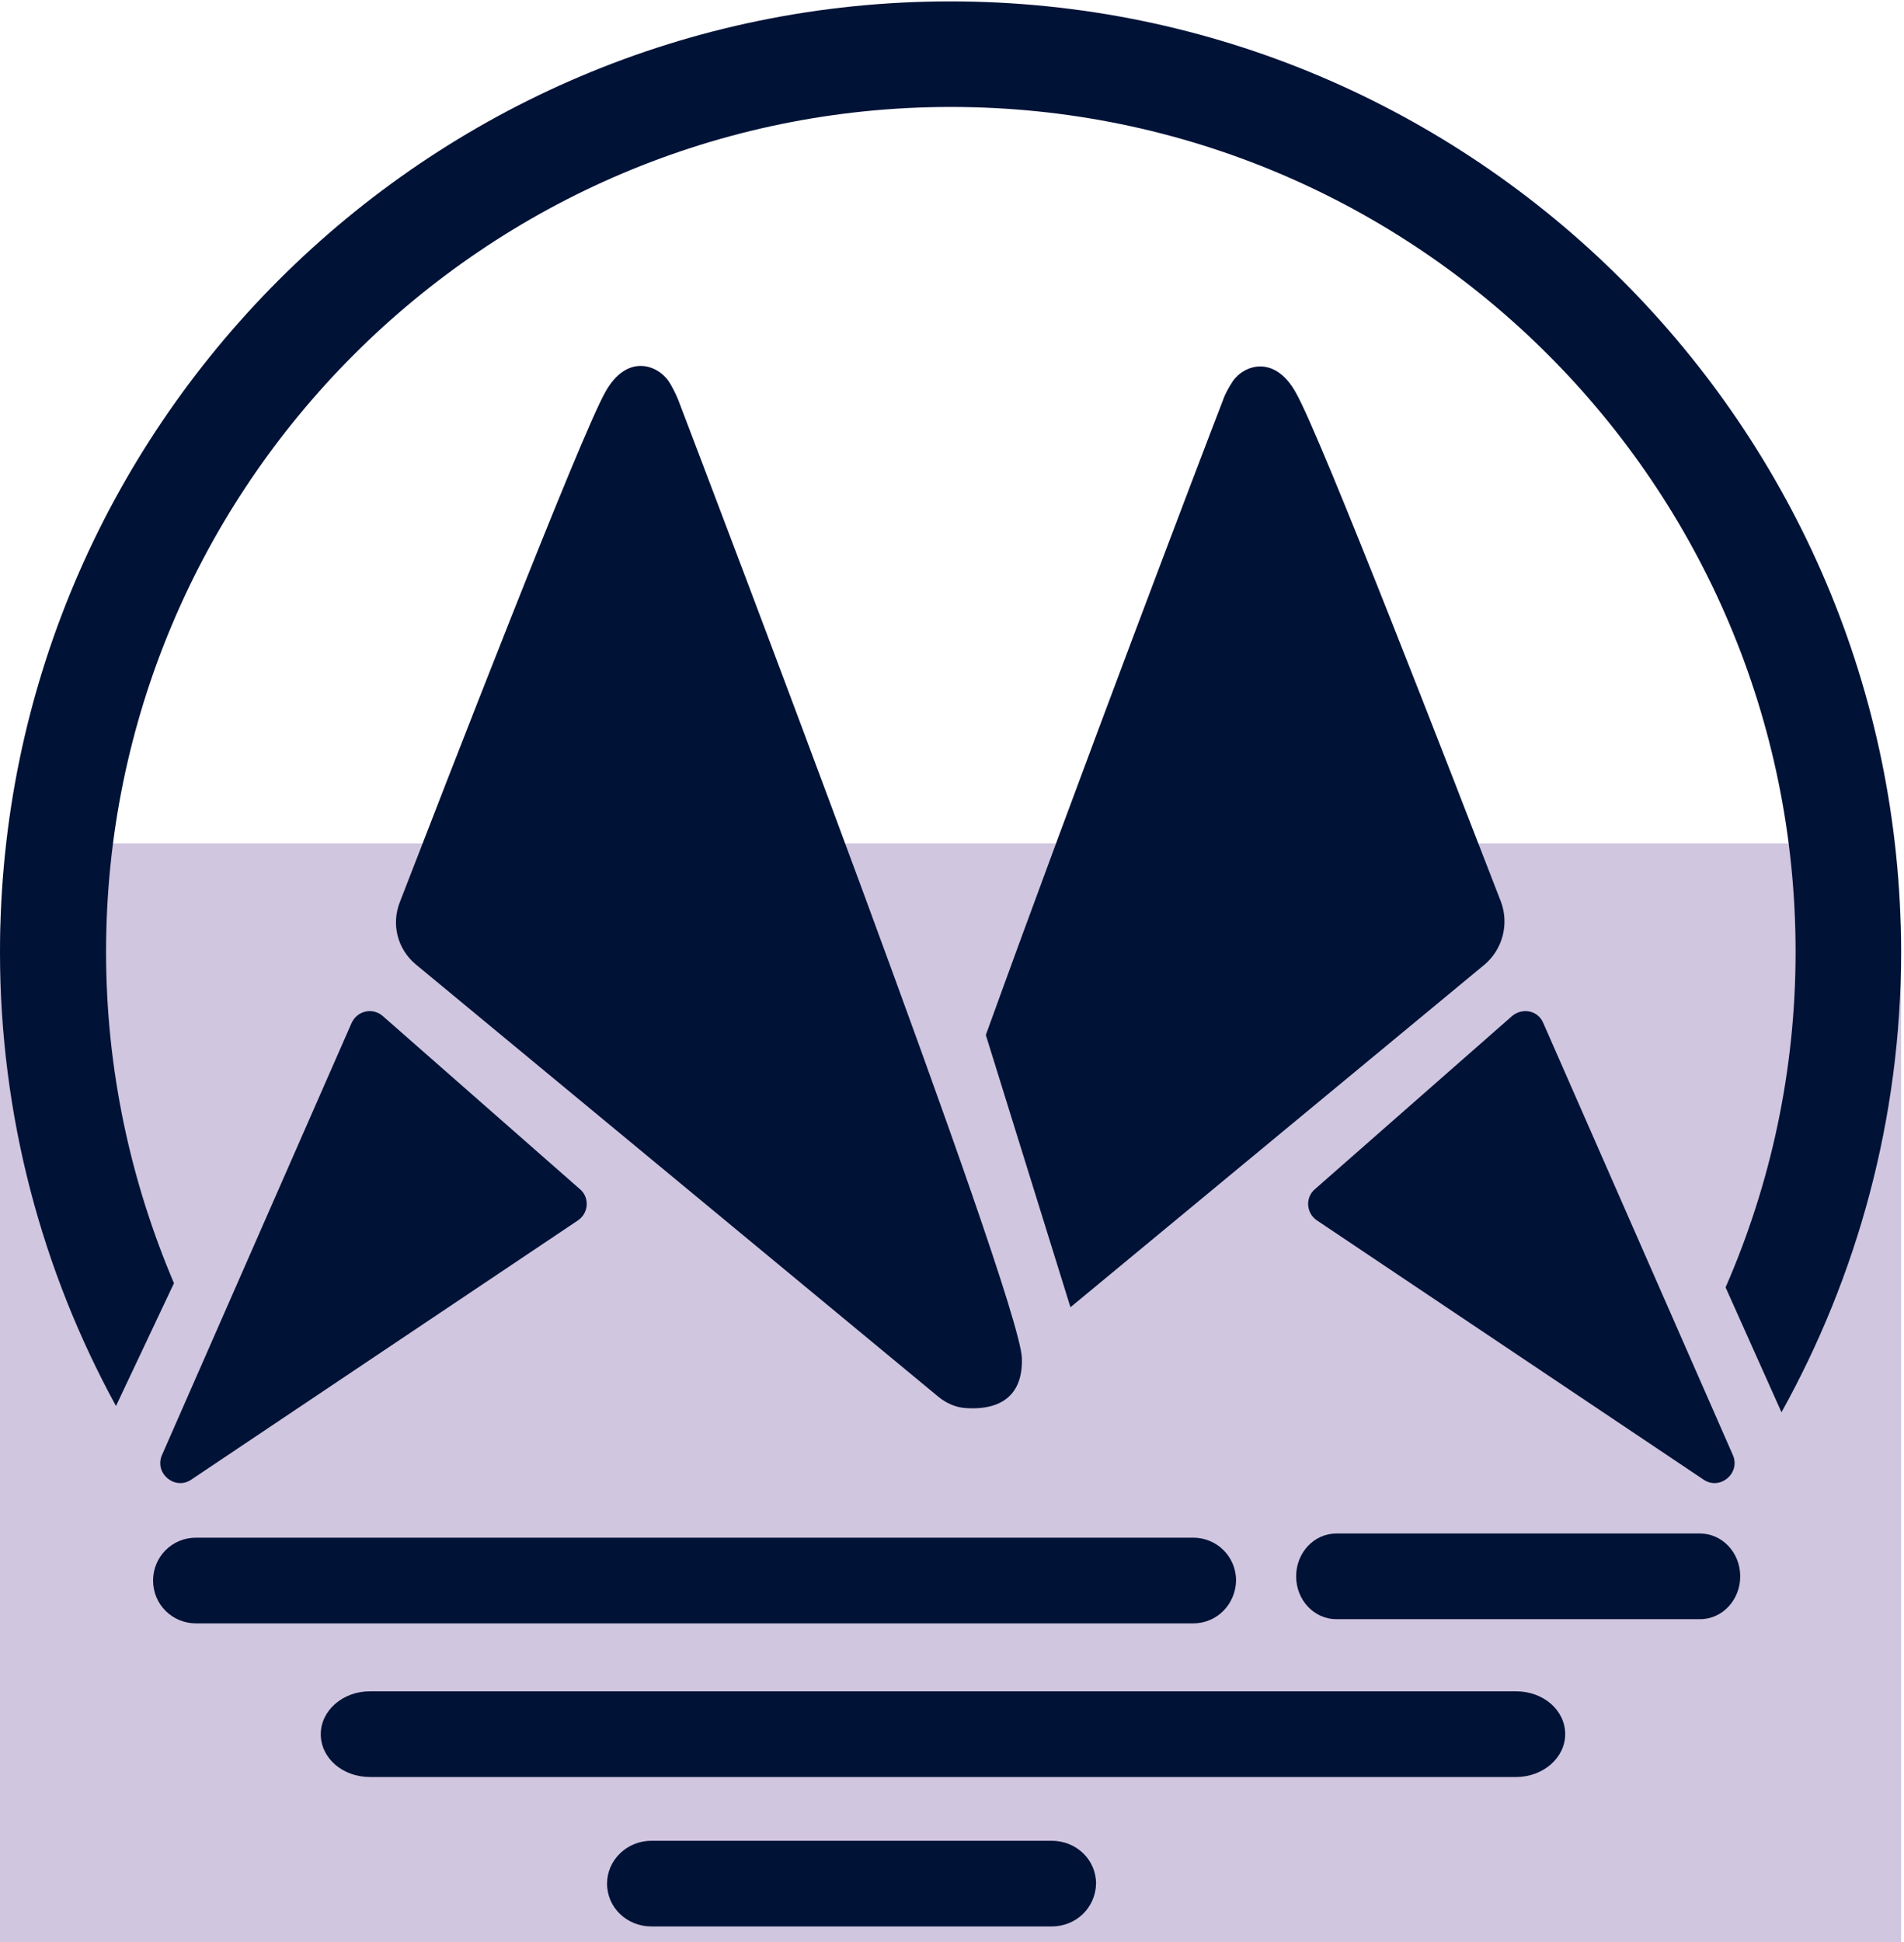 <svg width="612" height="624" viewBox="0 0 612 624" fill="none" xmlns="http://www.w3.org/2000/svg">
<path d="M0 301C0 284.431 13.431 271 30 271H581.074C597.643 271 611.074 284.431 611.074 301V624H0V301Z" fill="#D0C6DF"/>
<path d="M383.538 521.618H62.971C55.415 521.618 49.202 515.573 49.202 507.85C49.202 500.294 55.247 494.082 62.971 494.082H383.538C391.094 494.082 397.307 500.126 397.307 507.85C397.139 515.573 391.094 521.618 383.538 521.618Z" fill="#011237"/>
<path d="M487.315 570.98H118.89C110.158 570.98 103.105 564.935 103.105 557.212C103.105 549.656 110.158 543.444 118.89 543.444H487.315C496.047 543.444 503.1 549.488 503.1 557.212C503.1 564.767 496.047 570.98 487.315 570.98Z" fill="#011237"/>
<path d="M546.424 520.273H429.549C422.496 520.273 416.619 514.229 416.619 506.505C416.619 498.95 422.328 492.737 429.549 492.737H546.424C553.477 492.737 559.354 498.782 559.354 506.505C559.354 514.061 553.645 520.273 546.424 520.273Z" fill="#011237"/>
<path d="M338.03 619H209.401C201.508 619 195.127 612.955 195.127 605.232C195.127 597.676 201.508 591.464 209.401 591.464H338.03C345.923 591.464 352.304 597.508 352.304 605.232C352.136 612.955 345.923 619 338.03 619Z" fill="#011237"/>
<path d="M485.971 326.514L422.664 382.089C419.474 384.776 419.809 389.813 423.336 392.163L547.6 475.443C552.805 478.969 559.522 473.428 557.003 467.551L496.047 328.696C494.368 324.667 489.33 323.659 485.971 326.514Z" fill="#011237"/>
<path d="M123.088 326.514L186.395 382.089C189.586 384.776 189.25 389.813 185.724 392.163L61.46 475.443C56.255 478.969 49.538 473.428 52.056 467.551L113.013 328.696C114.86 324.667 119.898 323.659 123.088 326.514Z" fill="#011237"/>
<path d="M133.667 309.892L301.759 448.915C304.278 450.93 307.301 452.273 310.491 452.441C317.544 452.944 328.963 451.433 328.459 436.322C327.619 415.838 228.712 156.597 217.965 128.39C217.126 126.375 216.118 124.36 214.943 122.513C211.248 117.14 201.509 113.614 194.624 125.871C186.563 139.975 143.071 252.301 128.63 289.576C125.607 296.963 127.79 305.023 133.667 309.892Z" fill="#011237"/>
<path d="M482.445 289.744C468.003 252.469 424.511 139.975 416.451 126.039C409.566 113.782 399.658 117.308 396.132 122.681C394.956 124.528 393.781 126.543 393.109 128.558C386.392 145.852 346.762 249.951 316.872 332.559L344.075 420.036L477.239 309.892C482.948 305.023 485.131 296.963 482.445 289.744Z" fill="#011237"/>
<path d="M55.919 412.313C41.981 379.572 34.089 343.641 34.089 305.863C34.089 156.262 155.833 34.365 305.621 34.365C455.409 34.365 577.154 156.094 577.154 305.863C577.154 344.145 569.093 380.579 554.652 413.656L572.62 453.785C596.969 409.962 611.074 359.424 611.074 305.863C610.906 137.457 473.881 0.449 305.453 0.449C137.026 0.449 0 137.457 0 305.863C0 358.752 13.602 408.451 37.279 451.77L55.919 412.313Z" fill="#011237"/>
</svg>
